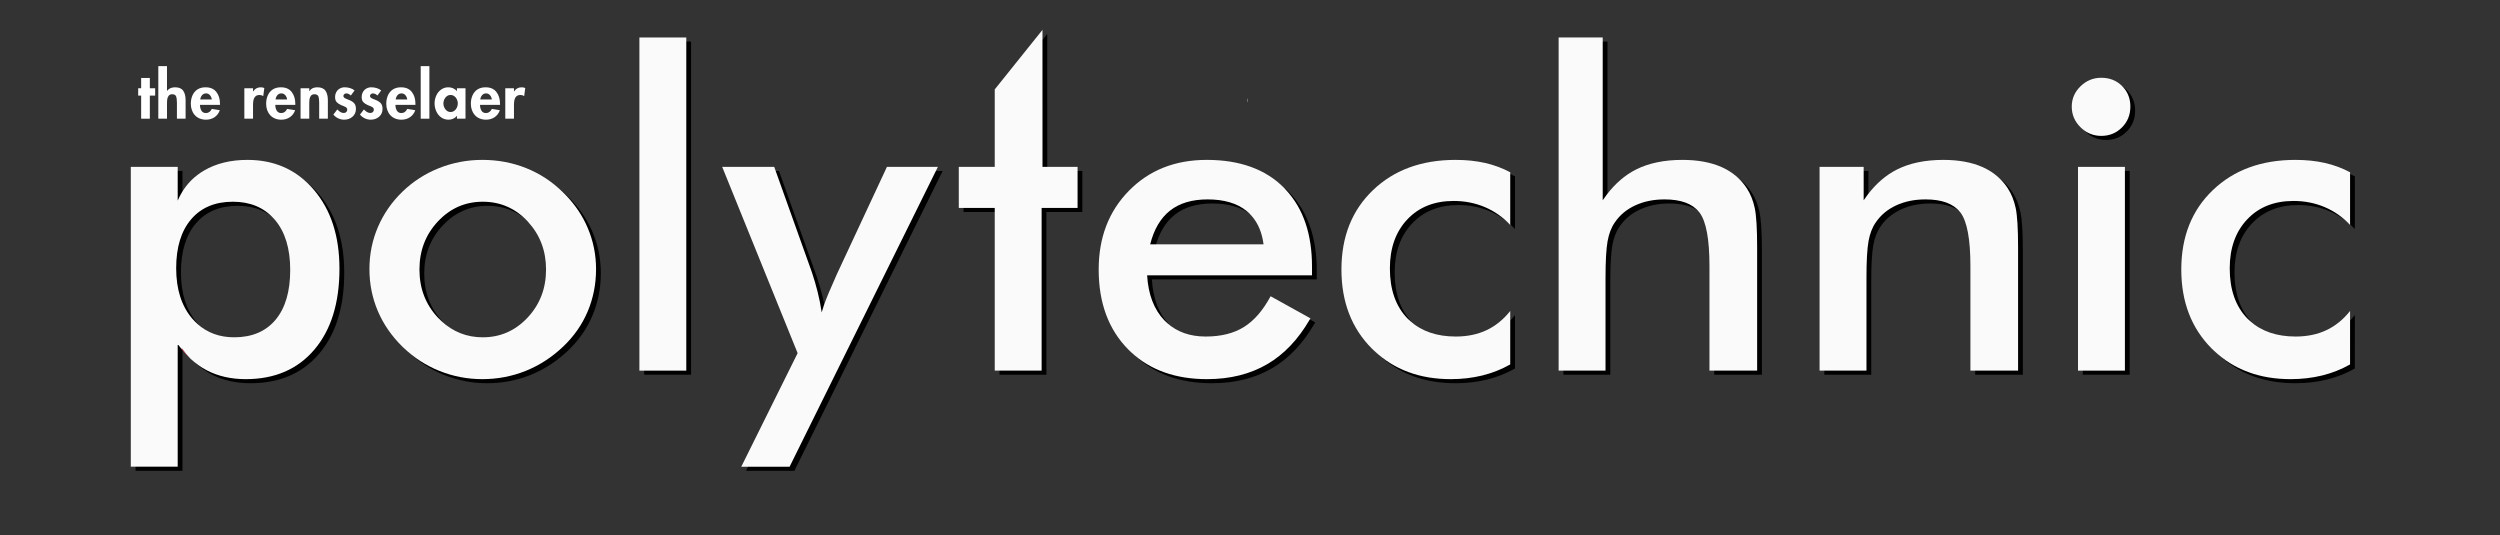 <?xml version="1.0" encoding="UTF-8" standalone="no"?>
<!-- Copyright (c) The Rensselaer Polytechnic. All rights reserved.  -->

<svg
   xmlns:dc="http://purl.org/dc/elements/1.1/"
   xmlns:cc="http://creativecommons.org/ns#"
   xmlns:rdf="http://www.w3.org/1999/02/22-rdf-syntax-ns#"
   xmlns:svg="http://www.w3.org/2000/svg"
   xmlns="http://www.w3.org/2000/svg"
   xmlns:sodipodi="http://sodipodi.sourceforge.net/DTD/sodipodi-0.dtd"
   xmlns:inkscape="http://www.inkscape.org/namespaces/inkscape"
   version="1.1"
   id="Layer_1"
   x="0px"
   y="0px"
   width="612px"
   height="131px"
   viewBox="0 0 612 131"
   enable-background="new 0 0 612 131"
   xml:space="preserve"
   inkscape:version="0.48.3.1 r9886"
   sodipodi:docname="mast.svg"><rect x="0" y="0" width="612" height="131" fill="#333333" stroke="none"/><defs
   id="defs3245" /><sodipodi:namedview
   pagecolor="#ffffff"
   bordercolor="#666666"
   borderopacity="1"
   objecttolerance="10"
   gridtolerance="10"
   guidetolerance="10"
   inkscape:pageopacity="0"
   inkscape:pageshadow="2"
   inkscape:window-width="1600"
   inkscape:window-height="847"
   id="namedview3243"
   showgrid="false"
   inkscape:zoom="0.99264706"
   inkscape:cx="223.14073"
   inkscape:cy="95.722222"
   inkscape:window-x="0"
   inkscape:window-y="31"
   inkscape:window-maximized="1"
   inkscape:current-layer="Layer_1" />
<path
   d="M322.347,66.271c0-7.981-2.141-14.228-6.377-18.775c-0.145-0.156-0.271-0.326-0.422-0.478  c-4.535-4.582-10.857-6.877-18.966-6.877c-7.759,0-14.11,2.519-19.049,7.552c-4.942,5.036-7.408,11.463-7.408,19.286  c0,8.141,2.396,14.648,7.19,19.521c0.256,0.262,0.521,0.514,0.787,0.76c4.703,4.369,10.888,6.555,18.556,6.555  c5.646,0,10.565-1.229,14.755-3.68c4.098-2.398,7.543-6.031,10.352-10.871c0.064-0.113,0.135-0.219,0.201-0.334l-9.758-5.41  c-1.857,3.465-4.031,5.977-6.527,7.531c-2.496,1.557-5.615,2.332-9.363,2.332c-3.826,0-6.951-1.102-9.393-3.283  c-0.242-0.217-0.486-0.434-0.715-0.672c-2.535-2.637-3.943-6.316-4.227-11.026h40.363V66.271 M287.597,52.553  c2.317-1.826,5.383-2.739,9.201-2.739c4.026,0,7.197,0.94,9.518,2.815c0.469,0.381,0.889,0.805,1.281,1.254  c1.549,1.773,2.518,4.076,2.889,6.932h-27.754C283.658,57.131,285.278,54.378,287.597,52.553z"
   id="path3161" />
<path
   d="M78.018,47.482c-0.245-0.287-0.495-0.564-0.748-0.835c-4.058-4.334-9.24-6.506-15.543-6.506  c-4.113,0-7.645,0.871-10.605,2.601c-2.315,1.358-4.129,3.164-5.457,5.406c-0.369,0.624-0.707,1.276-0.999,1.969V41.85H33.188  v73.396h11.478V85.219c0.323,0.457,0.659,0.889,0.999,1.309v-0.309c0.655,0.924,1.349,1.766,2.074,2.539  c1.277,1.189,2.651,2.174,4.127,2.936c2.748,1.412,5.892,2.121,9.437,2.121c7.12,0,12.727-2.408,16.823-7.232  c4.091-4.824,6.14-11.43,6.14-19.814C84.266,58.807,82.182,52.379,78.018,47.482 M48.202,78.967  c-2.606-3.068-3.907-7.17-3.907-12.303c0-5.129,1.222-9.125,3.667-11.984c2.445-2.865,5.85-4.297,10.212-4.297  c4.222,0,7.566,1.396,10.043,4.164c0.081,0.092,0.169,0.17,0.248,0.264c2.499,2.947,3.748,7.039,3.748,12.271  c0,5.271-1.198,9.338-3.59,12.201c-2.395,2.861-5.773,4.289-10.13,4.289c-3.578,0-6.563-1.1-8.975-3.268  C49.061,79.893,48.617,79.457,48.202,78.967z"
   id="path3163" />
<path
   d="M430.726,51.922c-0.389-1.822-1.027-3.418-1.912-4.785c-0.357-0.555-0.752-1.073-1.174-1.561  c-1.342-1.553-3.012-2.779-5.02-3.672c-2.643-1.172-5.842-1.763-9.596-1.763c-4.469,0-8.26,0.793-11.379,2.368  c-2.682,1.356-5.057,3.403-7.133,6.126c-0.342,0.447-0.676,0.906-1,1.391v-39.85h-10.791v81.553H394.2V69.008  c0-4.102,0.168-7.088,0.504-8.963c0.338-1.877,0.932-3.412,1.779-4.602c1.201-1.789,2.859-3.172,4.967-4.154  c2.105-0.98,4.506-1.475,7.199-1.475c3.996,0,6.799,1.032,8.434,3.075c0.045,0.057,0.1,0.105,0.143,0.163  c1.611,2.157,2.418,6.509,2.418,13.063v25.613h11.67V61.491C431.313,56.934,431.116,53.744,430.726,51.922"
   id="path3165" />
<path
   d="M364.71,40.889c-2.191-0.496-4.604-0.748-7.219-0.748c-8.324,0-15.059,2.468-20.211,7.396  c-5.152,4.93-7.729,11.41-7.729,19.441c0,7.93,2.488,14.385,7.461,19.365c0.172,0.172,0.352,0.336,0.527,0.502  c4.902,4.643,11.158,6.969,18.781,6.969c2.725,0,5.303-0.303,7.73-0.898c2.422-0.604,4.697-1.502,6.822-2.703V77.125  c-1.672,2.105-3.609,3.674-5.809,4.707c-2.201,1.037-4.707,1.551-7.51,1.551c-4.66,0-8.377-1.281-11.17-3.809  c-0.23-0.209-0.467-0.41-0.686-0.635c-2.857-2.965-4.285-7.039-4.285-12.231c0-4.978,1.42-8.972,4.26-11.989  c2.84-3.017,6.627-4.525,11.348-4.525c2.734,0,5.283,0.505,7.645,1.509c2.361,1.008,4.434,2.464,6.207,4.371V43.176  C368.962,42.148,366.905,41.388,364.71,40.889"
   id="path3167" />
<path
   d="M157.693,10.176 M169.171,10.176h-11.478v81.553h11.478V10.176z"
   id="path3169" />
<path
   d="M218.287,41.85l-12.416,26.621l-0.267,0.635c-1.258,2.771-2.174,4.992-2.76,6.678c-0.222,0.639-0.401,1.205-0.527,1.688  c-0.25-1.686-0.577-3.342-0.984-4.971c-0.406-1.63-0.876-3.236-1.405-4.816l-8.876-24.833l-0.357-1h-12.736l18.466,45.597  l-13.797,27.799h11.833l35.803-72.396l0.494-1H218.287"
   id="path3171" />
<path
   d="M494.604,51.922c-0.389-1.822-1.027-3.418-1.91-4.785c-0.357-0.554-0.75-1.071-1.174-1.559  c-1.342-1.553-3.014-2.78-5.02-3.674c-2.643-1.172-5.842-1.763-9.596-1.763c-4.469,0-8.262,0.793-11.379,2.368  c-2.68,1.355-5.059,3.402-7.135,6.124c-0.34,0.447-0.676,0.908-1,1.393V41.85h-10.791v49.878h11.479V69.008  c0-4.102,0.166-7.088,0.504-8.963c0.336-1.877,0.932-3.412,1.781-4.602c1.201-1.789,2.855-3.172,4.963-4.154  c2.109-0.98,4.506-1.475,7.203-1.475c3.996,0,6.799,1.032,8.434,3.075c0.045,0.057,0.1,0.105,0.143,0.163  c1.607,2.157,2.416,6.509,2.416,13.063v25.613h11.67V61.491C495.192,56.934,494.993,53.744,494.604,51.922"
   id="path3173" />
<path
   d="M145.008,56.719c-1.227-2.867-2.962-5.471-5.194-7.811c-0.28-0.295-0.565-0.586-0.861-0.871  c-2.658-2.598-5.659-4.56-9.008-5.893c-3.348-1.335-6.919-2.003-10.709-2.003c-3.684,0-7.206,0.668-10.573,2.003  c-3.365,1.333-6.342,3.245-8.928,5.733c-2.625,2.527-4.633,5.414-6.033,8.658c-1.398,3.244-2.098,6.691-2.098,10.338  c0,3.65,0.691,7.086,2.073,10.314c1.38,3.227,3.401,6.137,6.058,8.732c0.082,0.08,0.168,0.154,0.251,0.234  c2.561,2.445,5.468,4.328,8.728,5.637c3.365,1.35,6.871,2.023,10.522,2.023c3.719,0,7.264-0.674,10.628-2.023  c3.367-1.35,6.431-3.342,9.196-5.975c2.618-2.488,4.611-5.348,5.975-8.574c1.362-3.229,2.048-6.684,2.048-10.369  C147.083,63.332,146.39,59.945,145.008,56.719 M108.368,78.754c-3.014-3.211-4.519-7.139-4.519-11.775  c0-4.635,1.505-8.563,4.519-11.773c3.013-3.211,6.671-4.822,10.975-4.822c4.334,0,8.003,1.611,11.001,4.822  c0.041,0.045,0.074,0.092,0.115,0.135c2.913,3.188,4.381,7.067,4.381,11.639c0,4.637-1.512,8.564-4.524,11.775  c-3.013,3.213-6.672,4.818-10.973,4.818c-3.903,0-7.268-1.334-10.11-3.977C108.941,79.324,108.649,79.053,108.368,78.754z"
   id="path3175" />
<path
   d="M570.304,40.889c-2.193-0.496-4.604-0.748-7.223-0.748c-8.32,0-15.055,2.468-20.207,7.396  c-5.154,4.93-7.727,11.41-7.727,19.441c0,7.93,2.486,14.385,7.461,19.365c0.174,0.174,0.352,0.336,0.529,0.504  c4.898,4.643,11.154,6.967,18.775,6.967c2.727,0,5.305-0.303,7.73-0.898c2.424-0.604,4.699-1.502,6.822-2.703V77.125  c-1.67,2.105-3.605,3.674-5.807,4.707c-2.203,1.037-4.709,1.551-7.51,1.551c-4.66,0-8.377-1.281-11.172-3.809  c-0.23-0.209-0.467-0.41-0.686-0.635c-2.854-2.965-4.285-7.039-4.285-12.231c0-4.978,1.42-8.972,4.264-11.989  c2.838-3.017,6.621-4.525,11.346-4.525c2.732,0,5.283,0.505,7.643,1.509c2.363,1.008,4.434,2.464,6.207,4.371V43.176  C574.556,42.148,572.499,41.388,570.304,40.889"
   id="path3177" />
<path
   d="M521.144,22.6c-0.154-0.188-0.318-0.37-0.496-0.545c-1.354-1.345-3.049-2.016-5.088-2.016c-1.973,0-3.668,0.699-5.092,2.093  s-2.135,3.052-2.135,4.966c0,1.957,0.711,3.638,2.135,5.049c0.16,0.158,0.322,0.303,0.488,0.443  c1.318,1.113,2.852,1.674,4.604,1.674c2.004,0,3.691-0.688,5.064-2.067c1.369-1.374,2.057-3.074,2.057-5.099  C522.681,25.341,522.167,23.842,521.144,22.6"
   id="path3179" />
<path
   d="M509.864,41.85 M521.343,41.85h-11.479v49.878h11.479V41.85z"
   id="path3181" />
<polygon
   points="256.362,8.315 244.68,22.884 244.68,41.85 235.879,41.85 235.879,42.85 235.879,44.627 235.879,51.902   244.68,51.902 244.68,52.902 244.68,91.729 245.68,91.729 256.158,91.729 256.158,51.902 264.957,51.902 264.957,41.85   256.37,41.85 "
   id="polygon3183" />
<path
   fill="#EF3750"
   d="M321.18,65.271c0-7.981-2.141-14.228-6.377-18.775c-0.145-0.156-0.271-0.326-0.422-0.478  c-4.535-4.582-10.858-6.877-18.966-6.877c-7.759,0-14.11,2.519-19.049,7.552c-4.942,5.036-7.408,11.463-7.408,19.286  c0,8.141,2.396,14.648,7.191,19.521c0.256,0.262,0.52,0.514,0.787,0.76c4.703,4.369,10.887,6.555,18.555,6.555  c5.646,0,10.566-1.229,14.755-3.68c4.098-2.398,7.543-6.031,10.352-10.871c0.064-0.113,0.135-0.219,0.201-0.334l-9.758-5.41  c-1.857,3.465-4.031,5.977-6.527,7.531c-2.496,1.557-5.616,2.332-9.363,2.332c-3.827,0-6.952-1.102-9.393-3.283  c-0.242-0.217-0.486-0.434-0.715-0.672c-2.535-2.637-3.943-6.316-4.227-11.026h40.364V65.271 M286.43,51.553  c2.317-1.826,5.383-2.739,9.201-2.739c4.026,0,7.197,0.94,9.517,2.815c0.469,0.381,0.889,0.805,1.282,1.254  c1.548,1.773,2.517,4.076,2.888,6.931h-27.754C282.491,56.131,284.111,53.378,286.43,51.553z"
   id="path3185"
   style="fill:#fafafa;fill-opacity:1" />
<polyline
   fill="#ADB0B2"
   points="305.388,24.131 305.28,24.163 305.28,24.983 305.388,24.95 "
   id="polyline3187" />

<polyline
   points="36.679,23.402 36.679,29.058 34.554,29.058 34.554,23.402 33.828,23.402 33.828,21.605 34.554,21.605   34.554,19.086 36.679,19.086 36.679,21.605 37.982,21.605 37.982,23.402 36.679,23.402 "
   id="polyline3191"
   style="fill:#ffffff" />
<path
   d="M38.755,16.191h2.125v6.042h0.03c0.213-0.292,0.487-0.509,0.826-0.65c0.338-0.142,0.709-0.212,1.114-0.212  c0.943,0,1.61,0.281,2,0.844s0.585,1.328,0.585,2.296v4.547H43.31v-3.935c0-0.681-0.068-1.192-0.204-1.535  c-0.136-0.343-0.453-0.514-0.952-0.514c-0.38,0-0.665,0.119-0.855,0.359c-0.19,0.239-0.307,0.514-0.352,0.824  c-0.044,0.311-0.067,0.683-0.067,1.117v3.684h-2.125V16.191"
   id="path3193"
   style="fill:#ffffff" />
<path
   d="M53.851,25.675h-4.895c0,0.547,0.117,1.016,0.352,1.41s0.606,0.59,1.114,0.59c0.622,0,1.099-0.339,1.43-1.018l1.955,0.317  c-0.247,0.731-0.673,1.301-1.277,1.712c-0.605,0.409-1.307,0.614-2.107,0.614c-0.563,0-1.076-0.096-1.54-0.288  c-0.464-0.193-0.855-0.463-1.174-0.811c-0.318-0.348-0.563-0.761-0.736-1.237c-0.173-0.476-0.259-0.998-0.259-1.566  c0-0.76,0.137-1.447,0.41-2.062c0.275-0.614,0.681-1.095,1.219-1.443c0.538-0.348,1.197-0.522,1.977-0.522  c1.159,0,2.038,0.376,2.636,1.129c0.597,0.754,0.895,1.726,0.895,2.916V25.675 M49.015,24.355h2.836  c-0.055-0.412-0.206-0.763-0.456-1.055c-0.249-0.291-0.566-0.437-0.951-0.437c-0.4,0-0.724,0.144-0.973,0.433  C49.221,23.586,49.07,23.938,49.015,24.355z"
   id="path3195"
   style="fill:#ffffff" />
<path
   d="M61.941,21.605v0.781h0.03c0.444-0.677,1.061-1.015,1.85-1.015c0.277,0,0.571,0.057,0.882,0.171l-0.26,1.978  c-0.257-0.178-0.55-0.267-0.881-0.267c-0.459,0-0.807,0.118-1.043,0.352c-0.237,0.235-0.393,0.525-0.467,0.87  c-0.074,0.345-0.111,0.755-0.111,1.229v3.354h-2.125v-7.453H61.941"
   id="path3197"
   style="fill:#ffffff" />
<path
   d="M72.29,25.675h-4.896c0,0.547,0.117,1.016,0.352,1.41c0.234,0.394,0.606,0.59,1.114,0.59c0.622,0,1.099-0.339,1.43-1.018  l1.955,0.317c-0.247,0.731-0.673,1.301-1.277,1.712c-0.605,0.409-1.307,0.614-2.107,0.614c-0.563,0-1.076-0.096-1.54-0.288  c-0.464-0.193-0.855-0.463-1.173-0.811c-0.318-0.348-0.565-0.761-0.737-1.237c-0.173-0.476-0.259-0.998-0.259-1.566  c0-0.76,0.137-1.447,0.411-2.062c0.273-0.614,0.68-1.095,1.218-1.443c0.538-0.348,1.196-0.522,1.976-0.522  c1.16,0,2.039,0.376,2.637,1.129c0.597,0.754,0.896,1.726,0.896,2.916V25.675 M67.454,24.355h2.835  c-0.054-0.412-0.206-0.763-0.456-1.055c-0.249-0.291-0.566-0.437-0.951-0.437c-0.4,0-0.724,0.144-0.973,0.433  C67.66,23.586,67.507,23.938,67.454,24.355z"
   id="path3199"
   style="fill:#ffffff" />
<path
   d="M75.705,21.605V22.3h0.029c0.405-0.619,1.052-0.929,1.94-0.929c0.944,0,1.61,0.281,2,0.844  c0.39,0.563,0.585,1.328,0.585,2.296v4.547h-2.125v-3.935c0-0.681-0.068-1.192-0.203-1.535c-0.137-0.343-0.454-0.514-0.952-0.514  c-0.381,0-0.666,0.119-0.856,0.359c-0.19,0.239-0.307,0.514-0.352,0.824c-0.044,0.311-0.066,0.683-0.066,1.117v3.684H73.58v-7.453  H75.705"
   id="path3201"
   style="fill:#ffffff" />
<path
   d="M86.797,22.146l-0.914,1.235c-0.356-0.345-0.731-0.518-1.122-0.518c-0.184,0-0.346,0.063-0.488,0.188  c-0.141,0.126-0.212,0.274-0.212,0.447c0,0.167,0.067,0.305,0.201,0.413c0.134,0.108,0.322,0.211,0.566,0.31  c0.243,0.098,0.501,0.201,0.773,0.31c0.471,0.197,0.844,0.453,1.118,0.769c0.276,0.315,0.413,0.769,0.413,1.36  c0,0.404-0.076,0.771-0.226,1.099c-0.151,0.327-0.364,0.607-0.638,0.839s-0.582,0.406-0.923,0.525  c-0.341,0.118-0.712,0.177-1.112,0.177c-0.489,0-0.969-0.11-1.439-0.33c-0.469-0.22-0.865-0.526-1.186-0.917l0.969-1.26  c0.518,0.578,1.045,0.867,1.578,0.867c0.242,0,0.444-0.075,0.607-0.225c0.163-0.15,0.245-0.344,0.245-0.58  c0-0.157-0.039-0.289-0.115-0.395c-0.077-0.106-0.187-0.199-0.331-0.28c-0.143-0.081-0.291-0.151-0.445-0.21  c-0.154-0.059-0.354-0.138-0.601-0.237c-0.468-0.207-0.832-0.45-1.093-0.729c-0.261-0.279-0.392-0.688-0.392-1.226  c0-0.464,0.1-0.878,0.301-1.241c0.2-0.363,0.48-0.648,0.841-0.855c0.361-0.207,0.771-0.311,1.231-0.311  c0.425,0,0.858,0.066,1.301,0.197C86.146,21.7,86.511,21.893,86.797,22.146"
   id="path3203"
   style="fill:#ffffff" />
<path
   d="M93.309,22.146l-0.914,1.235c-0.357-0.345-0.731-0.518-1.123-0.518c-0.184,0-0.346,0.063-0.487,0.188  c-0.142,0.126-0.212,0.274-0.212,0.447c0,0.167,0.067,0.305,0.2,0.413c0.134,0.108,0.323,0.211,0.566,0.31  c0.242,0.098,0.501,0.201,0.773,0.31c0.471,0.197,0.844,0.453,1.119,0.769c0.274,0.315,0.412,0.769,0.412,1.36  c0,0.404-0.075,0.771-0.226,1.099c-0.151,0.327-0.363,0.607-0.638,0.839c-0.274,0.232-0.582,0.406-0.923,0.525  c-0.341,0.118-0.712,0.177-1.112,0.177c-0.49,0-0.969-0.11-1.438-0.33c-0.47-0.22-0.866-0.526-1.187-0.917l0.969-1.26  c0.519,0.578,1.045,0.867,1.578,0.867c0.242,0,0.445-0.075,0.607-0.225c0.163-0.15,0.245-0.344,0.245-0.58  c0-0.157-0.039-0.289-0.115-0.395c-0.077-0.106-0.187-0.199-0.33-0.28c-0.144-0.081-0.292-0.151-0.446-0.21  c-0.153-0.059-0.354-0.138-0.601-0.237c-0.468-0.207-0.832-0.45-1.093-0.729c-0.261-0.279-0.392-0.688-0.392-1.226  c0-0.464,0.101-0.878,0.301-1.241c0.2-0.363,0.48-0.648,0.841-0.855c0.361-0.207,0.771-0.311,1.231-0.311  c0.425,0,0.859,0.066,1.301,0.197C92.658,21.7,93.022,21.893,93.309,22.146"
   id="path3205"
   style="fill:#ffffff" />
<path
   d="M101.698,25.675h-4.895c0,0.547,0.117,1.016,0.352,1.41c0.234,0.394,0.605,0.59,1.114,0.59c0.622,0,1.099-0.339,1.429-1.018  l1.956,0.317c-0.247,0.731-0.673,1.301-1.278,1.712c-0.605,0.409-1.307,0.614-2.106,0.614c-0.563,0-1.076-0.096-1.54-0.288  c-0.464-0.193-0.856-0.463-1.174-0.811c-0.318-0.348-0.563-0.761-0.736-1.237c-0.173-0.476-0.26-0.998-0.26-1.566  c0-0.76,0.138-1.447,0.411-2.062c0.275-0.614,0.68-1.095,1.218-1.443s1.197-0.522,1.977-0.522c1.16,0,2.039,0.376,2.636,1.129  c0.597,0.754,0.896,1.726,0.896,2.916V25.675 M96.862,24.355h2.836c-0.055-0.412-0.206-0.763-0.456-1.055  c-0.249-0.291-0.566-0.437-0.951-0.437c-0.4,0-0.724,0.144-0.974,0.433C97.068,23.586,96.916,23.938,96.862,24.355z"
   id="path3207"
   style="fill:#ffffff" />
<line
   fill="none"
   stroke="#000000"
   stroke-width="2.125"
   x1="104.051"
   y1="29.058"
   x2="104.051"
   y2="16.191"
   id="line3209"
   style="fill:#ffffff;stroke:#ffffff;stroke-opacity:1" />
<path
   d="M113.954,21.605v7.453h-2.094v-0.684h-0.03c-0.212,0.286-0.502,0.513-0.871,0.678c-0.368,0.165-0.75,0.248-1.145,0.248  c-0.691,0-1.299-0.189-1.822-0.566c-0.524-0.378-0.923-0.876-1.198-1.496c-0.273-0.619-0.411-1.267-0.411-1.943  c0-0.657,0.138-1.289,0.411-1.896c0.275-0.607,0.67-1.097,1.186-1.469c0.517-0.373,1.116-0.559,1.797-0.559  c0.395,0,0.777,0.081,1.145,0.244c0.369,0.163,0.681,0.396,0.938,0.697v-0.707H113.954 M110.296,27.417  c0.35,0,0.662-0.102,0.933-0.307c0.272-0.204,0.481-0.468,0.627-0.791c0.145-0.323,0.219-0.654,0.219-0.995  c0-0.34-0.075-0.67-0.223-0.991c-0.148-0.32-0.358-0.58-0.63-0.78c-0.271-0.199-0.58-0.3-0.926-0.3c-0.341,0-0.646,0.101-0.916,0.3  c-0.269,0.2-0.476,0.46-0.622,0.78c-0.146,0.321-0.218,0.651-0.218,0.991c0,0.341,0.072,0.672,0.218,0.995  c0.146,0.323,0.352,0.587,0.619,0.791C109.644,27.315,109.95,27.417,110.296,27.417z"
   id="path3211"
   style="fill:#ffffff" />
<path
   d="M122.404,25.675h-4.896c0,0.547,0.117,1.016,0.352,1.41c0.235,0.394,0.606,0.59,1.115,0.59c0.622,0,1.098-0.339,1.429-1.018  l1.955,0.317c-0.247,0.731-0.672,1.301-1.277,1.712c-0.605,0.409-1.307,0.614-2.106,0.614c-0.563,0-1.077-0.096-1.54-0.288  c-0.465-0.193-0.855-0.463-1.174-0.811c-0.318-0.348-0.564-0.761-0.737-1.237c-0.172-0.476-0.259-0.998-0.259-1.566  c0-0.76,0.137-1.447,0.411-2.062c0.274-0.614,0.68-1.095,1.218-1.443s1.197-0.522,1.977-0.522c1.16,0,2.039,0.376,2.636,1.129  c0.597,0.754,0.896,1.726,0.896,2.916V25.675 M117.568,24.355h2.835c-0.054-0.412-0.206-0.763-0.455-1.055  c-0.249-0.291-0.567-0.437-0.951-0.437c-0.4,0-0.725,0.144-0.974,0.433C117.774,23.586,117.622,23.938,117.568,24.355z"
   id="path3213"
   style="fill:#ffffff" />
<path
   d="M125.819,21.605v0.781h0.03c0.443-0.677,1.061-1.015,1.85-1.015c0.277,0,0.571,0.057,0.882,0.171l-0.26,1.978  c-0.257-0.178-0.55-0.267-0.881-0.267c-0.459,0-0.807,0.118-1.044,0.352c-0.236,0.235-0.392,0.525-0.466,0.87  c-0.074,0.345-0.111,0.755-0.111,1.229v3.354h-2.125v-7.453H125.819"
   id="path3215"
   style="fill:#ffffff" />
<path
   fill="#EF3750"
   d="M44.498,85.527c0.659,0.813,1.351,1.555,2.074,2.23c-0.725-0.773-1.419-1.615-2.074-2.539V85.527"
   id="path3217" />
<path
   fill="#EF3750"
   d="M76.851,46.482c-0.245-0.287-0.495-0.564-0.748-0.835c-4.058-4.334-9.24-6.506-15.543-6.506  c-4.113,0-7.645,0.871-10.605,2.601c-2.315,1.358-4.129,3.164-5.457,5.406c-0.369,0.624-0.707,1.276-0.999,1.969V40.85H32.021  v73.396h11.478V84.219c0.323,0.457,0.659,0.889,0.999,1.309v-0.309c0.655,0.924,1.349,1.766,2.074,2.539  c1.277,1.189,2.651,2.174,4.127,2.936c2.748,1.412,5.892,2.121,9.437,2.121c7.12,0,12.727-2.408,16.823-7.232  c4.091-4.824,6.14-11.43,6.14-19.814C83.099,57.807,81.015,51.379,76.851,46.482 M47.035,77.967  c-2.606-3.068-3.907-7.17-3.907-12.303c0-5.129,1.222-9.125,3.667-11.985c2.445-2.864,5.85-4.296,10.212-4.296  c4.222,0,7.566,1.396,10.043,4.164c0.081,0.091,0.169,0.17,0.248,0.264c2.499,2.947,3.748,7.039,3.748,12.271  c0,5.271-1.198,9.338-3.59,12.201c-2.395,2.861-5.773,4.289-10.13,4.289c-3.578,0-6.563-1.1-8.975-3.268  C47.894,78.893,47.45,78.457,47.035,77.967z"
   id="path3219"
   style="fill:#fafafa;fill-opacity:1" />
<path
   fill="#EF3750"
   d="M429.559,50.922c-0.389-1.822-1.027-3.418-1.912-4.785c-0.357-0.555-0.752-1.073-1.174-1.561  c-1.342-1.553-3.012-2.779-5.02-3.672c-2.643-1.172-5.842-1.763-9.596-1.763c-4.469,0-8.26,0.793-11.379,2.368  c-2.682,1.356-5.057,3.403-7.133,6.126c-0.342,0.447-0.676,0.906-1,1.39V9.176h-10.791v81.553h11.479V68.008  c0-4.102,0.168-7.088,0.504-8.963c0.338-1.877,0.932-3.412,1.779-4.602c1.201-1.789,2.859-3.172,4.967-4.154  c2.105-0.981,4.506-1.475,7.199-1.475c3.996,0,6.799,1.032,8.434,3.075c0.045,0.056,0.1,0.105,0.143,0.163  c1.611,2.157,2.418,6.509,2.418,13.063v25.613h11.67V60.491C430.146,55.934,429.949,52.744,429.559,50.922"
   id="path3221"
   style="fill:#fafafa;fill-opacity:1" />
<path
   fill="#EF3750"
   d="M363.543,39.889c-2.191-0.496-4.604-0.748-7.219-0.748c-8.324,0-15.059,2.468-20.211,7.396  c-5.152,4.93-7.729,11.41-7.729,19.441c0,7.93,2.488,14.385,7.461,19.365c0.172,0.172,0.352,0.336,0.527,0.502  c4.902,4.643,11.158,6.969,18.781,6.969c2.725,0,5.303-0.303,7.73-0.898c2.422-0.604,4.697-1.502,6.822-2.703V76.125  c-1.672,2.105-3.609,3.674-5.809,4.707c-2.201,1.037-4.707,1.551-7.51,1.551c-4.66,0-8.377-1.281-11.17-3.809  c-0.23-0.209-0.467-0.41-0.686-0.635c-2.857-2.965-4.285-7.039-4.285-12.231c0-4.978,1.42-8.972,4.26-11.989  c2.84-3.017,6.627-4.525,11.348-4.525c2.734,0,5.283,0.504,7.645,1.508c2.361,1.008,4.434,2.464,6.207,4.371V42.176  C367.795,41.148,365.738,40.388,363.543,39.889"
   id="path3223"
   style="fill:#fafafa;fill-opacity:1" />
<path
   fill="#EF3750"
   d="M156.526,9.176 M168.004,9.176h-11.478v81.553h11.478V9.176z"
   id="path3225"
   style="fill:#fafafa;fill-opacity:1" />
<path
   fill="#EF3750"
   d="M217.12,40.85l-12.416,26.621l-0.267,0.635c-1.258,2.771-2.174,4.992-2.76,6.678  c-0.222,0.639-0.401,1.205-0.527,1.688c-0.25-1.686-0.577-3.342-0.984-4.971c-0.406-1.63-0.876-3.236-1.405-4.816l-8.876-24.833  l-0.357-1h-12.736l18.466,45.597l-13.797,27.799h11.833l35.803-72.396l0.494-1H217.12"
   id="path3227"
   style="fill:#fafafa;fill-opacity:1" />
<path
   fill="#EF3750"
   d="M493.438,50.922c-0.389-1.822-1.027-3.418-1.91-4.785c-0.357-0.554-0.75-1.071-1.174-1.559  c-1.342-1.553-3.014-2.78-5.02-3.674c-2.643-1.172-5.842-1.763-9.596-1.763c-4.469,0-8.262,0.793-11.379,2.368  c-2.68,1.355-5.059,3.402-7.135,6.124c-0.34,0.447-0.676,0.908-1,1.392V40.85h-10.791v49.878h11.479V68.008  c0-4.102,0.166-7.088,0.504-8.963c0.336-1.877,0.932-3.412,1.781-4.602c1.201-1.789,2.855-3.172,4.963-4.154  c2.109-0.981,4.506-1.475,7.203-1.475c3.996,0,6.799,1.032,8.434,3.075c0.045,0.056,0.1,0.105,0.143,0.163  c1.607,2.157,2.416,6.509,2.416,13.063v25.613h11.67V60.491C494.025,55.934,493.826,52.744,493.438,50.922"
   id="path3229"
   style="fill:#fafafa;fill-opacity:1" />
<path
   fill="#EF3750"
   d="M143.841,55.719c-1.227-2.867-2.962-5.471-5.194-7.811c-0.28-0.295-0.565-0.586-0.861-0.871  c-2.658-2.598-5.659-4.56-9.008-5.893c-3.348-1.335-6.919-2.003-10.709-2.003c-3.684,0-7.206,0.668-10.573,2.003  c-3.365,1.333-6.342,3.245-8.928,5.733c-2.625,2.527-4.633,5.414-6.033,8.658c-1.398,3.244-2.098,6.691-2.098,10.338  c0,3.65,0.691,7.086,2.073,10.314c1.38,3.227,3.401,6.137,6.058,8.732c0.082,0.08,0.168,0.154,0.251,0.234  c2.561,2.445,5.468,4.328,8.728,5.637c3.365,1.35,6.871,2.023,10.522,2.023c3.719,0,7.264-0.674,10.628-2.023  c3.367-1.35,6.431-3.342,9.196-5.975c2.618-2.488,4.611-5.348,5.975-8.574c1.362-3.229,2.048-6.684,2.048-10.369  C145.916,62.332,145.223,58.945,143.841,55.719 M107.201,77.754c-3.014-3.211-4.519-7.139-4.519-11.775  c0-4.635,1.505-8.563,4.519-11.773c3.013-3.211,6.671-4.822,10.975-4.822c4.334,0,8.003,1.611,11.001,4.822  c0.041,0.045,0.074,0.092,0.115,0.135c2.913,3.187,4.381,7.067,4.381,11.639c0,4.637-1.512,8.564-4.524,11.775  c-3.013,3.213-6.672,4.818-10.973,4.818c-3.903,0-7.268-1.334-10.11-3.977C107.774,78.324,107.482,78.053,107.201,77.754z"
   id="path3231"
   style="fill:#fafafa;fill-opacity:1" />
<path
   fill="#EF3750"
   d="M569.137,39.889c-2.193-0.496-4.604-0.748-7.223-0.748c-8.32,0-15.055,2.468-20.207,7.396  c-5.154,4.93-7.727,11.41-7.727,19.441c0,7.93,2.486,14.385,7.461,19.365c0.174,0.174,0.352,0.336,0.529,0.504  c4.898,4.643,11.154,6.967,18.775,6.967c2.727,0,5.305-0.303,7.73-0.898c2.424-0.604,4.699-1.502,6.822-2.703V76.125  c-1.67,2.105-3.605,3.674-5.807,4.707c-2.203,1.037-4.709,1.551-7.51,1.551c-4.66,0-8.377-1.281-11.172-3.809  c-0.23-0.209-0.467-0.41-0.686-0.635c-2.854-2.965-4.285-7.039-4.285-12.231c0-4.978,1.42-8.972,4.264-11.989  c2.838-3.017,6.621-4.525,11.346-4.525c2.732,0,5.283,0.504,7.643,1.508c2.363,1.008,4.434,2.464,6.207,4.371V42.176  C573.389,41.148,571.332,40.388,569.137,39.889"
   id="path3233"
   style="fill:#fafafa;fill-opacity:1" />
<path
   fill="#EF3750"
   d="M519.977,21.6c-0.154-0.188-0.318-0.37-0.496-0.545c-1.354-1.345-3.049-2.016-5.088-2.016  c-1.973,0-3.668,0.699-5.092,2.093s-2.135,3.052-2.135,4.966c0,1.957,0.711,3.638,2.135,5.049c0.16,0.158,0.322,0.303,0.488,0.443  c1.318,1.113,2.852,1.674,4.604,1.674c2.004,0,3.691-0.688,5.064-2.067c1.369-1.374,2.057-3.074,2.057-5.099  C521.514,24.341,521,22.842,519.977,21.6"
   id="path3235"
   style="fill:#fafafa;fill-opacity:1" />
<path
   fill="#EF3750"
   d="M508.697,40.85 M520.176,40.85h-11.479v49.878h11.479V40.85z"
   id="path3237"
   style="fill:#fafafa;fill-opacity:1" />
<polygon
   fill="#EF3750"
   points="255.195,7.315 243.513,21.884 243.513,40.85 234.712,40.85 234.712,41.85 234.712,43.627   234.712,50.902 243.513,50.902 243.513,51.902 243.513,90.729 244.513,90.729 254.991,90.729 254.991,50.902 263.79,50.902   263.79,40.85 255.203,40.85 "
   id="polygon3239"
   style="fill:#fafafa;fill-opacity:1" />

</svg>